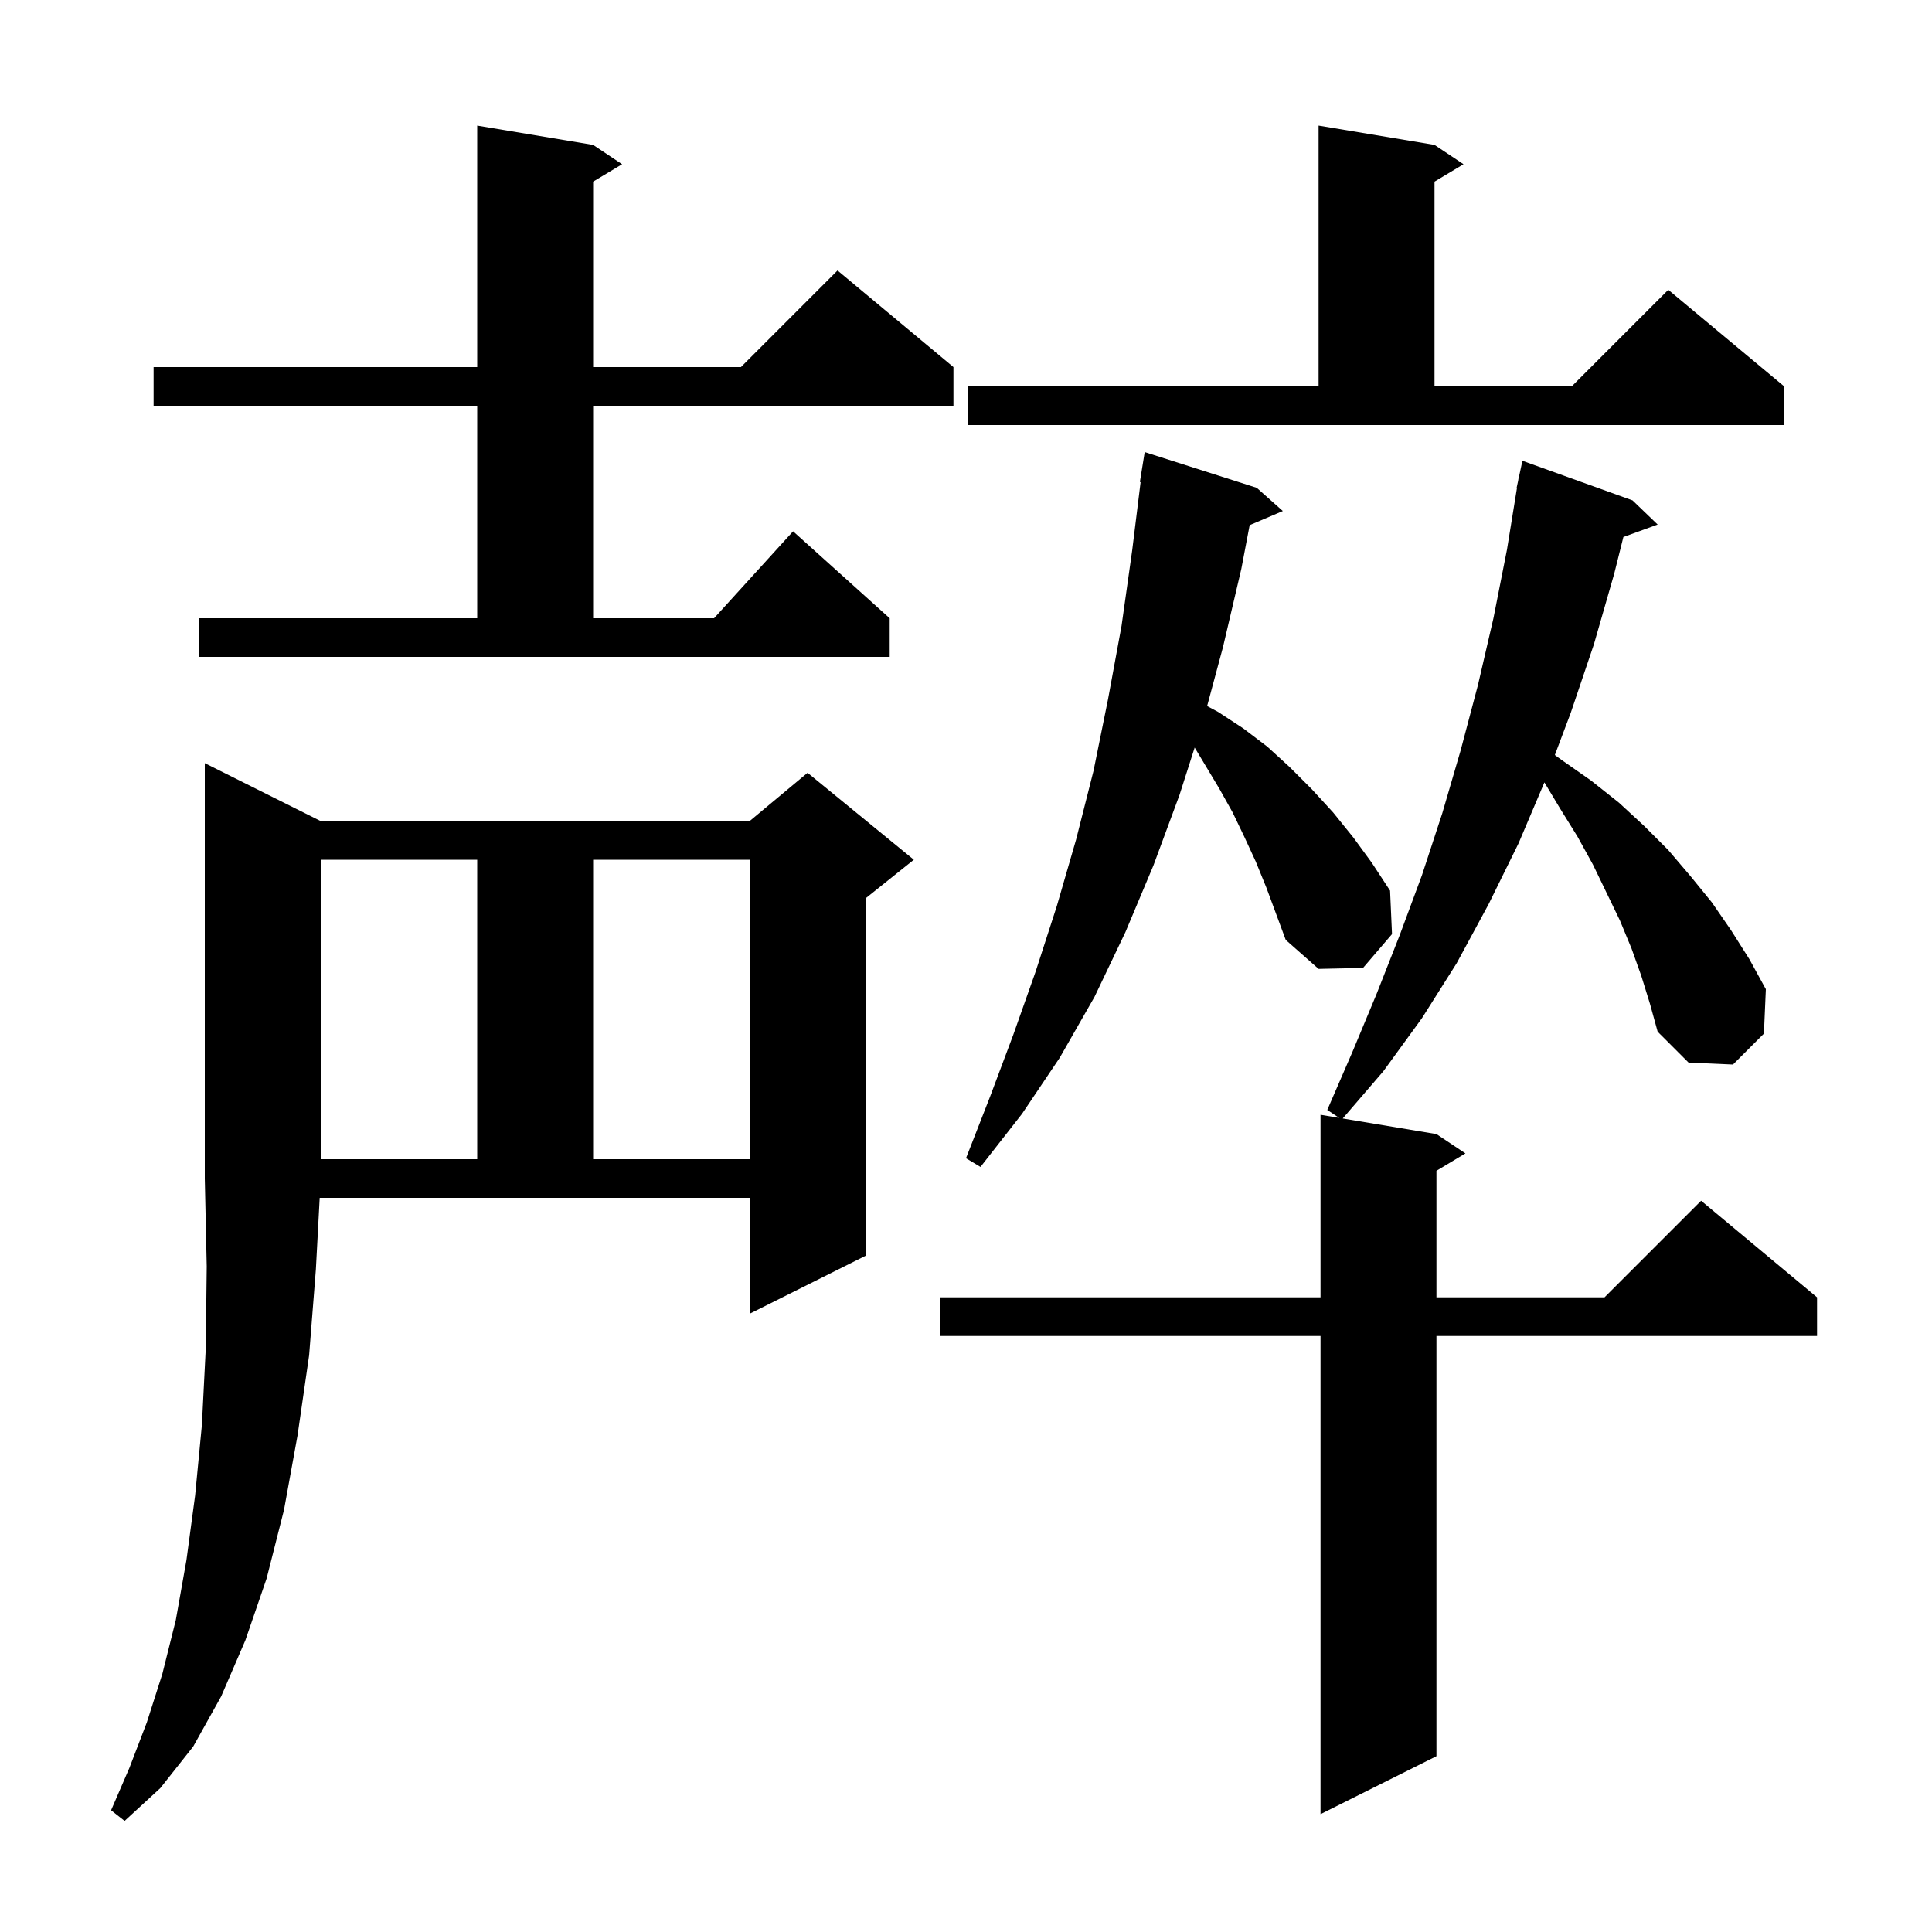<svg xmlns="http://www.w3.org/2000/svg" xmlns:xlink="http://www.w3.org/1999/xlink" version="1.1" baseProfile="full" viewBox="0 0 200 200" width="200" height="200">
<g fill="black">
<path d="M 32.7 131.4 L 32.0 140.3 L 30.8 148.6 L 29.4 156.3 L 27.6 163.4 L 25.4 169.8 L 22.9 175.6 L 20.0 180.8 L 16.6 185.1 L 12.9 188.5 L 11.5 187.4 L 13.4 183.0 L 15.2 178.3 L 16.8 173.3 L 18.2 167.7 L 19.3 161.5 L 20.2 154.8 L 20.9 147.5 L 21.3 139.6 L 21.4 131.1 L 21.2 122.0 L 21.2 79.0 L 33.2 85.0 L 77.6 85.0 L 83.6 80.0 L 94.6 89.0 L 89.6 93.0 L 89.6 130.0 L 77.6 136.0 L 77.6 124.0 L 33.094 124.0 Z M 169.9 101.0 L 168.9 98.2 L 167.7 95.3 L 164.9 89.5 L 163.3 86.6 L 161.5 83.7 L 159.876 80.993 L 157.2 87.3 L 154.1 93.6 L 150.8 99.7 L 147.2 105.4 L 143.2 110.9 L 139 115.783 L 148.7 117.4 L 151.7 119.4 L 148.7 121.2 L 148.7 134.3 L 166.1 134.3 L 176.1 124.3 L 188.1 134.3 L 188.1 138.3 L 148.7 138.3 L 148.7 181.8 L 136.7 187.8 L 136.7 138.3 L 97.3 138.3 L 97.3 134.3 L 136.7 134.3 L 136.7 115.4 L 138.633 115.722 L 137.4 114.9 L 140.0 108.9 L 142.5 102.9 L 144.9 96.8 L 147.2 90.6 L 149.3 84.2 L 151.2 77.7 L 153.0 70.9 L 154.6 64.0 L 156.0 56.9 L 157.037 50.504 L 157.0 50.5 L 157.156 49.774 L 157.2 49.5 L 157.214 49.503 L 157.6 47.7 L 169.0 51.8 L 171.6 54.3 L 168.052 55.59 L 167.1 59.4 L 165.0 66.7 L 162.6 73.8 L 160.956 78.162 L 161.7 78.7 L 164.7 80.8 L 167.6 83.1 L 170.2 85.5 L 172.7 88.0 L 175.0 90.7 L 177.2 93.4 L 179.2 96.3 L 181.1 99.3 L 182.8 102.4 L 182.6 107.0 L 179.4 110.2 L 174.8 110.0 L 171.6 106.8 L 170.8 103.9 Z M 130.0 89.2 L 128.8 86.6 L 127.6 84.1 L 126.2 81.6 L 123.672 77.387 L 122.1 82.3 L 119.4 89.6 L 116.5 96.5 L 113.3 103.2 L 109.7 109.5 L 105.8 115.3 L 101.5 120.8 L 100.0 119.9 L 102.5 113.5 L 104.9 107.1 L 107.2 100.6 L 109.4 93.8 L 111.4 86.9 L 113.2 79.8 L 114.7 72.4 L 116.1 64.8 L 117.2 57.0 L 118.076 49.904 L 118.0 49.9 L 118.5 46.8 L 130.1 50.5 L 132.8 52.9 L 129.364 54.363 L 128.5 58.9 L 126.6 67.0 L 124.961 73.09 L 126.1 73.7 L 128.7 75.4 L 131.2 77.3 L 133.5 79.4 L 135.8 81.7 L 138.0 84.1 L 140.1 86.7 L 142.0 89.3 L 143.9 92.2 L 144.1 96.7 L 141.1 100.2 L 136.5 100.3 L 133.1 97.3 L 131.1 91.9 Z M 33.2 89.0 L 33.2 120.0 L 49.4 120.0 L 49.4 89.0 Z M 61.4 89.0 L 61.4 120.0 L 77.6 120.0 L 77.6 89.0 Z M 20.6 64.0 L 49.4 64.0 L 49.4 42.0 L 15.9 42.0 L 15.9 38.0 L 49.4 38.0 L 49.4 13.0 L 61.4 15.0 L 64.4 17.0 L 61.4 18.8 L 61.4 38.0 L 76.7 38.0 L 86.7 28.0 L 98.7 38.0 L 98.7 42.0 L 61.4 42.0 L 61.4 64.0 L 73.918 64.0 L 82.1 55.0 L 92.1 64.0 L 92.1 68.0 L 20.6 68.0 Z M 100.2 40.0 L 136.5 40.0 L 136.5 13.0 L 148.5 15.0 L 151.5 17.0 L 148.5 18.8 L 148.5 40.0 L 162.7 40.0 L 172.7 30.0 L 184.7 40.0 L 184.7 44.0 L 100.2 44.0 Z " />
</g>
</svg>
